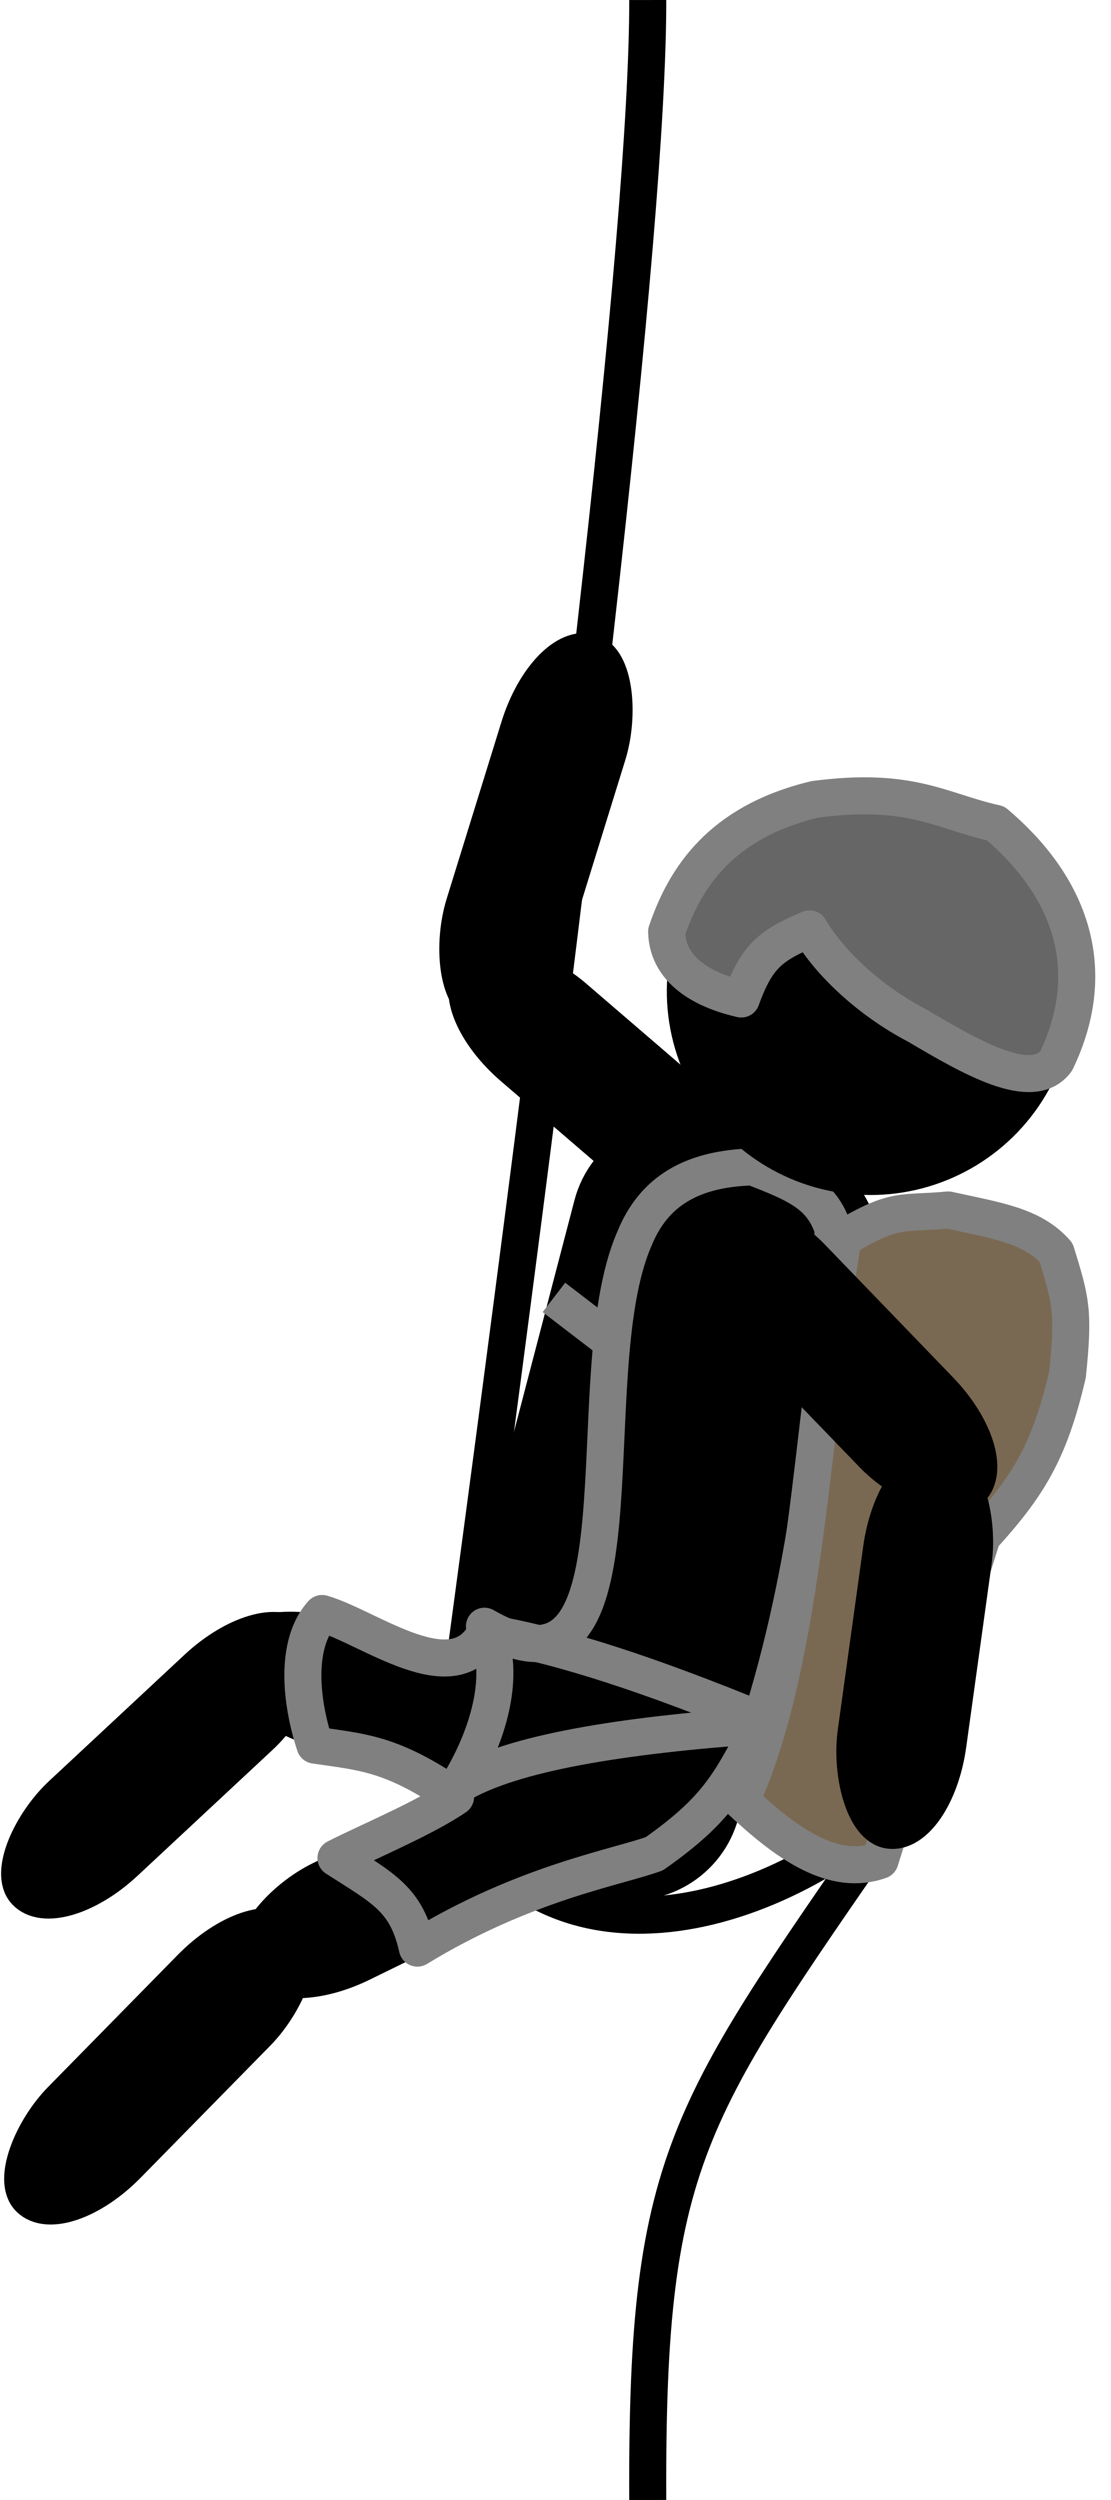 <?xml version="1.0" encoding="UTF-8" standalone="no"?>
<!-- Created with Inkscape (http://www.inkscape.org/) -->

<svg
   width="60"
   height="135"
   viewBox="0 0 60 135"
   version="1.1"
   id="svg1"
   inkscape:version="1.4.2 (f4327f4, 2025-05-13)"
   sodipodi:docname="climber.svg"
   xmlns:inkscape="http://www.inkscape.org/namespaces/inkscape"
   xmlns:sodipodi="http://sodipodi.sourceforge.net/DTD/sodipodi-0.dtd"
   xmlns="http://www.w3.org/2000/svg"
   xmlns:svg="http://www.w3.org/2000/svg">
  <sodipodi:namedview
     id="namedview1"
     pagecolor="#ffffff"
     bordercolor="#000000"
     borderopacity="0.25"
     inkscape:showpageshadow="2"
     inkscape:pageopacity="0.0"
     inkscape:pagecheckerboard="0"
     inkscape:deskcolor="#d1d1d1"
     inkscape:document-units="px"
     showgrid="true"
     inkscape:zoom="1.63"
     inkscape:cx="-27.91411"
     inkscape:cy="148.77301"
     inkscape:window-width="1920"
     inkscape:window-height="1017"
     inkscape:window-x="-8"
     inkscape:window-y="-8"
     inkscape:window-maximized="1"
     inkscape:current-layer="svg1">
    <inkscape:grid
       id="grid1"
       units="px"
       originx="-0.018"
       originy="0.001"
       spacingx="1"
       spacingy="1"
       empcolor="#0099e5"
       empopacity="0.302"
       color="#0099e5"
       opacity="0.149"
       empspacing="5"
       enabled="true"
       visible="true" />
  </sodipodi:namedview>
  <defs
     id="defs1" />
  <path
     style="fill:none;fill-rule:evenodd;stroke:#000000;stroke-width:2;stroke-linejoin:round"
     d="M 34.982,0.001 C 34.998,12.325 30.969,46.639 24.136,96.754 c 5.733,11.336 19.085,6.053 24.886,0.043 C 37.234,113.959 34.897,115.971 34.982,135.001"
     id="path1"
     inkscape:label="rope"
     sodipodi:nodetypes="cccc" />
  <g
     inkscape:label="Layer 1"
     inkscape:groupmode="layer"
     id="layer1"
     transform="translate(-0.018,0.001)">
    <g
       id="g1"
       inkscape:label="dude0"
       transform="translate(-214.518,-133.396)">
      <rect
         style="fill:#000000;fill-opacity:1;fill-rule:evenodd;stroke:#000000;stroke-width:2;stroke-opacity:1"
         id="arm-LU"
         width="5"
         height="20"
         x="-18.112"
         y="-323.225"
         rx="5"
         inkscape:label="arm-LU"
         inkscape:transform-center-y="-5.2804771"
         inkscape:transform-center-x="6.4730037"
         transform="rotate(130.694,2.5906499e-7,-4.5107659e-6)" />
      <rect
         style="fill:#000000;fill-opacity:1;fill-rule:evenodd;stroke:#000000;stroke-width:2;stroke-opacity:1"
         id="leg-RL"
         width="5"
         height="20"
         x="317.018"
         y="-17.298"
         rx="5"
         inkscape:label="leg-RL"
         inkscape:transform-center-x="6.1131427"
         inkscape:transform-center-y="5.8480899"
         transform="rotate(47.004)" />
      <rect
         style="fill:#000000;fill-opacity:1;fill-rule:evenodd;stroke:#000000;stroke-width:2;stroke-opacity:1"
         id="leg-RU"
         width="5"
         height="20"
         x="130.945"
         y="-308.867"
         rx="5"
         inkscape:label="leg-RU"
         inkscape:transform-center-x="7.7289806"
         inkscape:transform-center-y="-2.8654939"
         transform="rotate(109.588,-9.7363817e-8,-1.4656142e-6)" />
      <rect
         style="fill:#000000;fill-opacity:1;fill-rule:evenodd;stroke:#000000;stroke-width:2;stroke-opacity:1"
         id="body"
         width="15"
         height="40"
         x="288.683"
         y="124.713"
         sodipodi:type="rect"
         rx="5"
         inkscape:label="body"
         transform="rotate(14.64)" />
      <rect
         style="fill:#000000;fill-opacity:1;fill-rule:evenodd;stroke:#000000;stroke-width:2;stroke-opacity:1"
         id="leg-LU"
         width="5"
         height="20"
         x="312.942"
         y="-119.926"
         rx="5"
         inkscape:label="leg-LU"
         inkscape:transform-center-y="3.6248763"
         transform="rotate(63.91,0,1.8892792e-6)"
         inkscape:transform-center-x="7.402475" />
      <path
         style="fill:none;fill-rule:evenodd;stroke:#808080;stroke-width:2;stroke-linejoin:round;stroke-opacity:1"
         d="m 255.546,226.571 c -7.409,0.531 -13.336,1.466 -16.258,3.221 1.488,-2.406 2.742,-5.974 1.412,-8.581 9.232,5.319 4.829,-13.41 8.089,-20.9 1.048,-2.604 3.122,-3.808 6.399,-3.904 2.35,0.925 3.724,1.461 4.338,3.362 -0.316,9.201 -1.299,18.374 -3.98,26.802 z"
         id="path3"
         sodipodi:nodetypes="ccccccc" />
      <path
         style="fill:none;fill-rule:evenodd;stroke:#808080;stroke-width:2;stroke-linejoin:round;stroke-opacity:1"
         d="m 26.245,88.171 c 4.083,0.661 9.149,2.377 14.966,4.772 -1.729,3.262 -2.321,4.671 -5.856,7.158 -2.02,0.737 -7.025,1.567 -12.797,5.097 -0.591,-2.657 -1.829,-3.217 -4.396,-4.867 1.771,-0.898 4.779,-2.15 6.458,-3.3 -3.459,-2.378 -5.03,-2.413 -7.594,-2.795 -0.8,-2.452 -1.062,-5.494 0.387,-7.109 2.599,0.763 7.1,4.311 8.833,1.044 z"
         id="path2"
         inkscape:label="harness"
         transform="translate(214.518,133.396)"
         sodipodi:nodetypes="ccccccccc" />
      <rect
         style="fill:#000000;fill-opacity:1;fill-rule:evenodd;stroke:#000000;stroke-width:2;stroke-opacity:1"
         id="arm-LL"
         width="5"
         height="20"
         x="-287.792"
         y="-108.196"
         rx="5"
         inkscape:label="arm-LL"
         inkscape:transform-center-y="-7.1483533"
         transform="rotate(-162.795,4.121092e-6,7.7228266e-8)"
         inkscape:transform-center-x="-2.2134144" />
      <rect
         style="fill:#000000;fill-opacity:1;fill-rule:evenodd;stroke:#000000;stroke-width:2;stroke-opacity:1"
         id="leg-LL"
         width="5"
         height="20"
         x="328.346"
         y="8.512"
         rx="5"
         inkscape:label="leg-LL"
         inkscape:transform-center-x="5.6234053"
         inkscape:transform-center-y="5.5738549"
         transform="rotate(44.469,3.5791357e-7,-4.681513e-6)" />
      <circle
         style="fill:#000000;fill-opacity:1;fill-rule:evenodd;stroke:#000000;stroke-width:2;stroke-opacity:1"
         id="head"
         cx="321.464"
         cy="-3.052"
         r="10"
         inkscape:label="head"
         inkscape:transform-center-x="-6.3968118"
         inkscape:transform-center-y="-8.2209529"
         transform="rotate(36.097)" />
      <path
         style="fill:none;fill-rule:evenodd;stroke:#808080;stroke-width:2;stroke-linejoin:round;stroke-opacity:1"
         d="m 247.704,205.95 -3.254,-2.494"
         id="path4"
         inkscape:label="harness-chest" />
      <path
         style="fill:#666666;fill-opacity:1;fill-rule:evenodd;stroke:#808080;stroke-width:2;stroke-linejoin:round;stroke-opacity:1"
         d="m 271.577,190.685 c -1.277,1.734 -4.575,-0.174 -7.51,-1.912 -2.446,-1.269 -4.684,-3.296 -5.811,-5.22 -2.127,0.91 -2.84,1.466 -3.687,3.788 -1.656,-0.375 -3.983,-1.33 -4.031,-3.638 0.974,-2.85 2.865,-5.909 8.012,-7.144 5.212,-0.681 6.789,0.642 9.761,1.301 3.927,3.326 5.693,7.765 3.267,12.824 z"
         id="path5"
         sodipodi:nodetypes="cccccccc"
         inkscape:label="helmet" />
      <path
         style="fill:#7a6952;fill-opacity:1;fill-rule:evenodd;stroke:#808080;stroke-width:2;stroke-linejoin:round;stroke-opacity:1"
         d="m 260.07,200.267 c 2.865,-1.722 3.169,-1.292 5.675,-1.534 2.674,0.587 4.542,0.842 5.828,2.301 0.801,2.602 0.969,3.162 0.613,6.595 -0.967,4.141 -2.093,5.982 -4.601,8.742 l -5.521,17.485 c -2.505,0.894 -5.01,-0.875 -7.515,-3.221 3.528,-7.617 3.886,-21.012 5.521,-30.368 z"
         id="path6"
         inkscape:label="backpack"
         sodipodi:nodetypes="cccccccc" />
      <rect
         style="fill:#000000;fill-opacity:1;fill-rule:evenodd;stroke:#000000;stroke-width:2;stroke-opacity:1"
         id="arm-RL"
         width="5"
         height="20"
         x="289.481"
         y="173.944"
         rx="5"
         inkscape:label="arm-RL"
         inkscape:transform-center-x="1.0846993"
         inkscape:transform-center-y="8.6087686"
         transform="rotate(7.898)" />
      <rect
         style="fill:#000000;fill-opacity:1;fill-rule:evenodd;stroke:#000000;stroke-width:2;stroke-opacity:1"
         id="arm-RU"
         width="5"
         height="20"
         x="41.15"
         y="319.224"
         rx="5"
         inkscape:label="arm-RU"
         inkscape:transform-center-x="-6.0216623"
         inkscape:transform-center-y="6.3969255"
         transform="rotate(-43.977,-4.9965911e-6,4.1834115e-6)" />
    </g>
  </g>
</svg>
